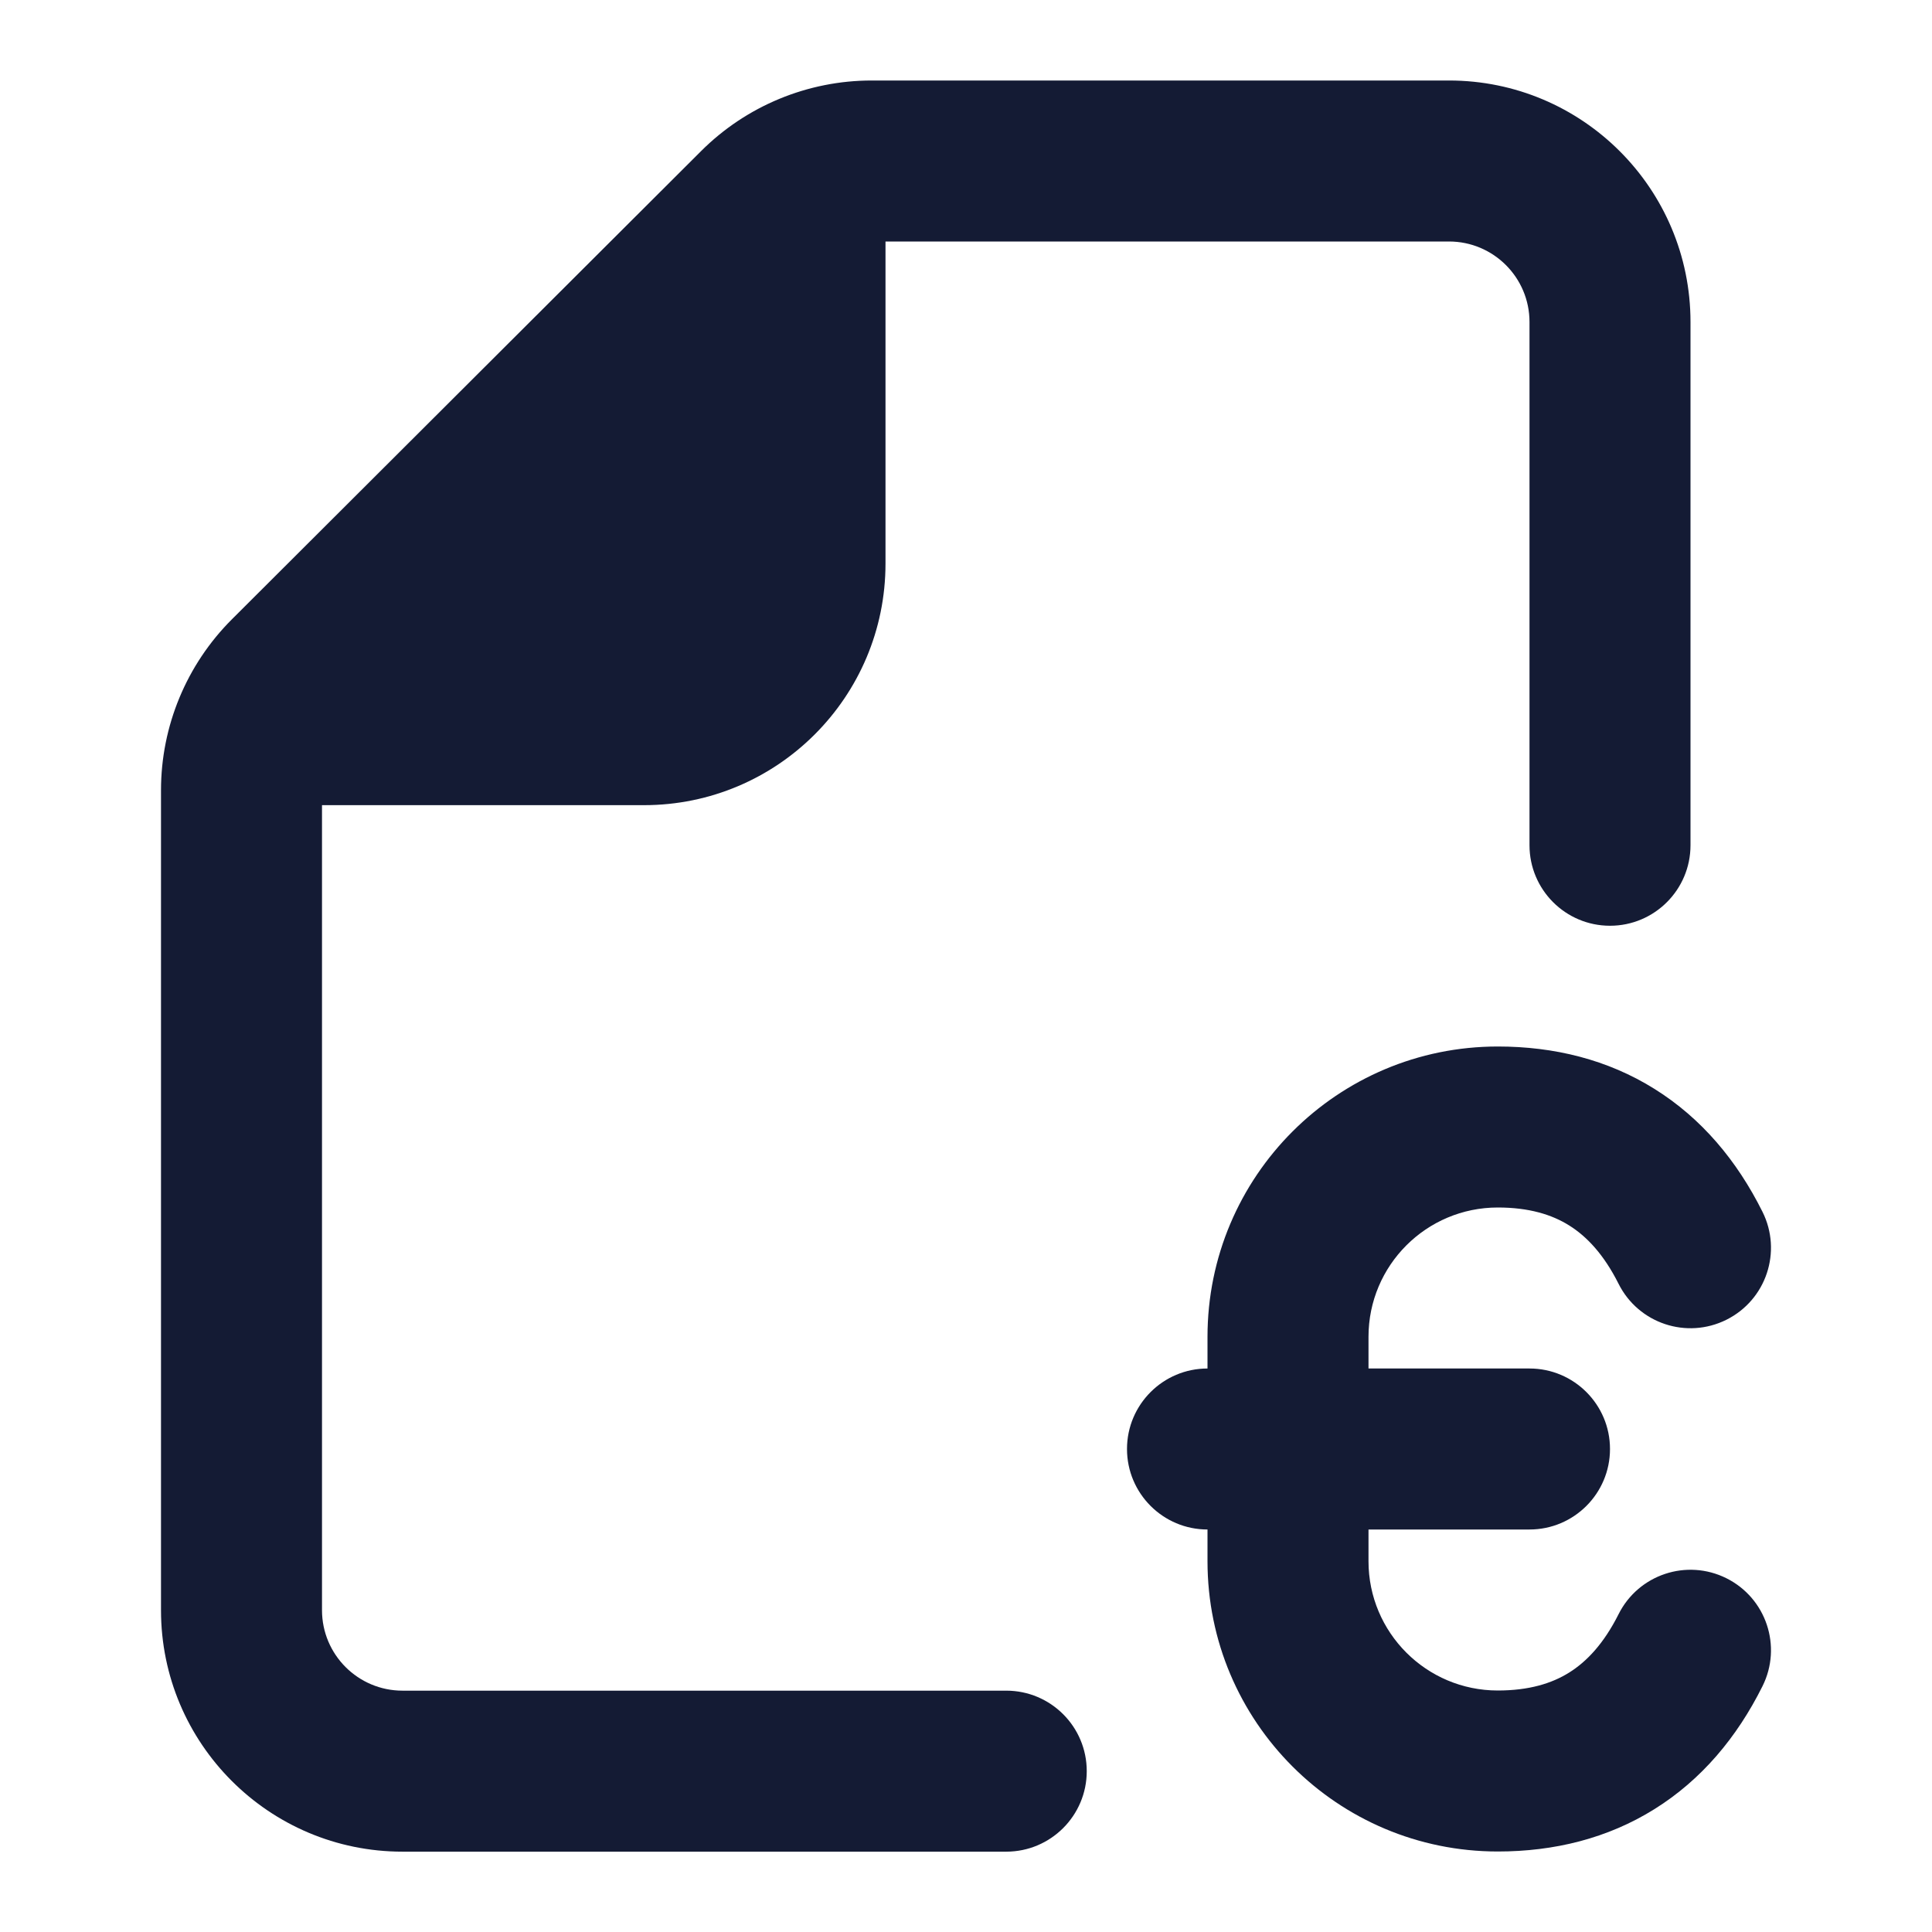 <svg width="24" height="24" viewBox="0 0 24 24" fill="none" xmlns="http://www.w3.org/2000/svg">
<path fill-rule="evenodd" clip-rule="evenodd" d="M10.829 1C10.034 1 9.272 1.315 8.709 1.877L2.881 7.693C2.317 8.256 2 9.02 2 9.817V20.002C2 21.658 3.343 23.002 5 23.002H12.5C13.052 23.002 13.5 22.554 13.5 22.002C13.5 21.449 13.052 21.002 12.5 21.002H5C4.448 21.002 4 20.554 4 20.002V10.002H8C9.657 10.002 11 8.658 11 7.001V3H18C18.552 3 19 3.448 19 4V10.5C19 11.052 19.448 11.5 20 11.5C20.552 11.5 21 11.052 21 10.5V4C21 2.343 19.657 1 18 1H10.829Z" fill="#141B34"/>
<path fill-rule="evenodd" clip-rule="evenodd" d="M15 16.606C15 14.614 16.614 13 18.606 13C19.307 13 19.971 13.163 20.553 13.527C21.135 13.89 21.577 14.417 21.894 15.053C22.141 15.547 21.941 16.147 21.447 16.394C20.953 16.641 20.353 16.441 20.106 15.947C19.923 15.583 19.712 15.36 19.493 15.223C19.276 15.087 18.992 15 18.606 15C17.719 15 17 15.719 17 16.606V17H19C19.552 17 20 17.448 20 18C20 18.552 19.552 19 19 19H17V19.394C17 20.281 17.719 21 18.606 21C18.992 21 19.276 20.913 19.493 20.777C19.712 20.64 19.923 20.417 20.106 20.053C20.353 19.559 20.953 19.359 21.447 19.606C21.941 19.853 22.141 20.453 21.894 20.947C21.577 21.583 21.135 22.11 20.553 22.473C19.971 22.837 19.307 23 18.606 23C16.614 23 15 21.386 15 19.394V19C14.448 19 14 18.552 14 18C14 17.448 14.448 17 15 17V16.606Z" fill="#141B34"/>
</svg>
